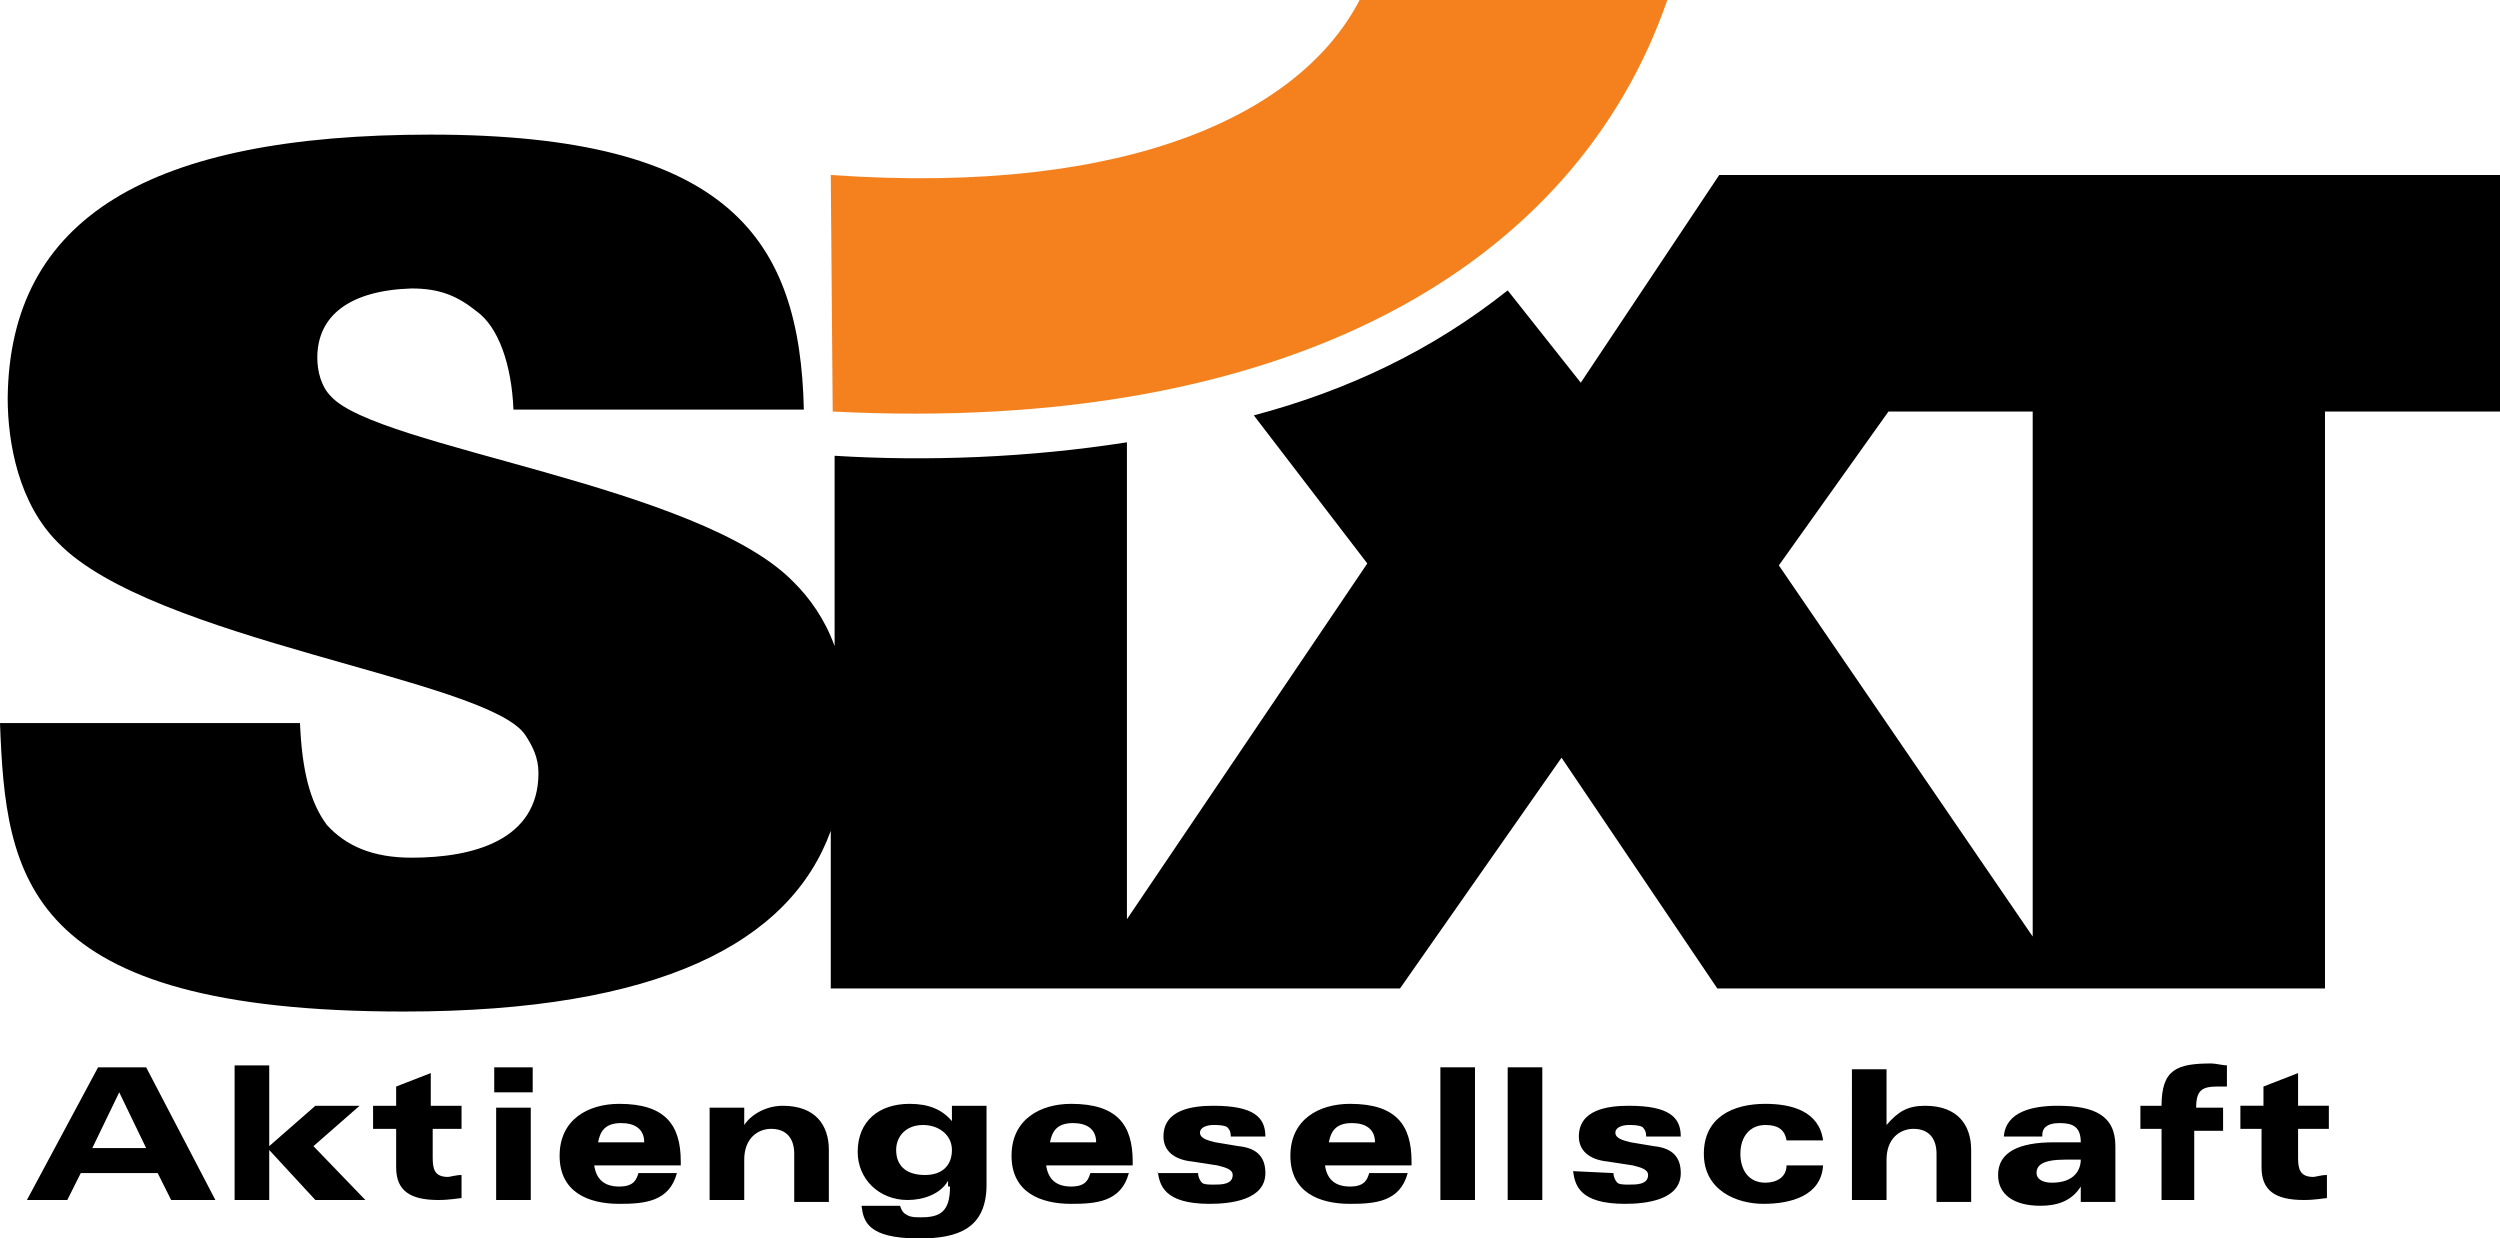 <?xml version="1.0" encoding="utf-8"?>
<!-- Generator: Adobe Illustrator 26.0.0, SVG Export Plug-In . SVG Version: 6.00 Build 0)  -->
<svg version="1.1" id="Layer_1" xmlns="http://www.w3.org/2000/svg" xmlns:xlink="http://www.w3.org/1999/xlink" x="0px" y="0px"
	 viewBox="0 0 130 64.4" style="enable-background:new 0 0 130 64.4;" xml:space="preserve">
<style type="text/css">
	.st0{fill:#F4811E;}
	.st1{fill-rule:evenodd;clip-rule:evenodd;}
</style>
<g>
	<path class="st0" d="M43.2,9.1C58.9,10.2,67.7,5.8,70.7,0h16c-4.8,13.9-19.8,22.6-43.4,21.4L43.2,9.1z"/>
	<path class="st1" d="M98.2,21.4l-5.7,8l13.2,19.3V21.4H98.2z M58.6,23l0,24.8l12.5-18.5l-5.9-7.7c4.9-1.3,9.3-3.4,13.2-6.5l3.8,4.8
		l7.2-10.8H130v12.3h-9.1v30H89.3l-8.1-12l-8.4,12H43.2v-8.2c-2.1,5.8-8.9,9.4-22.2,9.4c-19.8,0-20.7-7-21-15h15.6
		c0.1,2.4,0.5,4.1,1.4,5.3c1,1.1,2.4,1.7,4.4,1.7c3.2,0,6.6-0.9,6.6-4.4c0-0.8-0.3-1.4-0.7-2C25.3,35.3,7.9,33.3,3,28.2
		c-2-2-2.6-5.1-2.6-7.5C0.5,11.3,7.8,7,22.4,7c15.5,0,19.2,5.4,19.4,14.3H26.7c-0.1-2.4-0.8-4.3-1.9-5.1c-1-0.8-1.9-1.2-3.4-1.2
		c-3.2,0.1-4.9,1.4-4.9,3.6c0,0.7,0.2,1.5,0.7,2c2.4,2.7,19.2,4.6,24.1,9.7c0.8,0.8,1.6,1.9,2.1,3.3v-9.9C48.2,24,53.5,23.8,58.6,23
		 M7.6,59.7H4.8l1.4-2.9L7.6,59.7z M1.4,62.4h2.1L4.2,61h4l0.7,1.4h2.3l-3.6-6.9H5.1L1.4,62.4z M12.2,62.4H14v-2.6l2.4,2.6H19
		l-2.7-2.8l2.4-2.1h-2.3L14,59.6v-4.2h-1.8L12.2,62.4z M19.4,58.7h1.2v2c0,1.2,0.7,1.7,2.2,1.7c0.6,0,1.1-0.1,1.2-0.1v-1.2
		c-0.3,0-0.6,0.1-0.7,0.1c-0.7,0-0.8-0.4-0.8-1v-1.5H24v-1.2h-1.6v-1.7l-1.8,0.7v1h-1.2L19.4,58.7z M25.8,62.4h1.8v-4.8h-1.8V62.4z
		 M27.7,55.5h-2v1.3h2V55.5z M31.1,59.4c0.1-0.5,0.3-1,1.2-1c0.7,0,1.2,0.3,1.2,1H31.1z M35.4,60.4c0-1.9-0.8-3-3.2-3
		c-1.6,0-3.1,0.8-3.1,2.7c0,1.9,1.5,2.5,3.1,2.5c1.3,0,2.6-0.1,3-1.6h-2c-0.1,0.3-0.2,0.7-1,0.7c-0.8,0-1.2-0.4-1.3-1.1H35.4z
		 M36.9,62.4h1.8v-2.1c0-1.1,0.7-1.6,1.4-1.6c0.8,0,1.2,0.5,1.2,1.3v2.5h1.8v-2.7c0-1.3-0.7-2.3-2.4-2.3c-0.8,0-1.6,0.4-2,1h0
		c0-0.3,0-0.6,0-0.9h-1.8c0,0.3,0,0.7,0,1L36.9,62.4z M46.6,59.8c0-0.7,0.5-1.3,1.4-1.3c0.8,0,1.5,0.5,1.5,1.3
		c0,0.8-0.5,1.3-1.4,1.3C47.1,61.1,46.6,60.6,46.6,59.8L46.6,59.8z M49.4,61.7c0,1.3-0.5,1.6-1.5,1.6c-0.3,0-0.5,0-0.7-0.1
		c-0.2-0.1-0.3-0.2-0.4-0.5h-2c0.1,0.8,0.3,1.7,3,1.7c2,0,3.5-0.5,3.5-2.8v-3.3c0-0.3,0-0.6,0-0.8h-1.8c0,0.2,0,0.5,0,0.8h0
		c-0.5-0.6-1.2-0.9-2.2-0.9c-1.6,0-2.7,0.9-2.7,2.5c0,1.4,1.1,2.5,2.6,2.5c0.8,0,1.7-0.3,2.1-1h0V61.7z M54.6,59.4
		c0.1-0.5,0.3-1,1.2-1c0.7,0,1.2,0.3,1.2,1H54.6z M58.9,60.4c0-1.9-0.8-3-3.2-3c-1.6,0-3.1,0.8-3.1,2.7c0,1.9,1.5,2.5,3.1,2.5
		c1.3,0,2.6-0.1,3-1.6h-2c-0.1,0.3-0.2,0.7-1,0.7c-0.8,0-1.2-0.4-1.3-1.1H58.9z M60.2,60.9c0.1,0.7,0.3,1.7,2.7,1.7
		c1.1,0,2.9-0.2,2.9-1.6c0-0.8-0.4-1.3-1.4-1.4l-1.2-0.2c-0.4-0.1-0.8-0.2-0.8-0.5c0-0.3,0.4-0.4,0.7-0.4c0.2,0,0.5,0,0.7,0.1
		c0.1,0.1,0.2,0.2,0.2,0.5h1.8c0-1-0.6-1.6-2.7-1.6c-1.1,0-2.6,0.2-2.6,1.6c0,0.7,0.5,1.2,1.5,1.3l1.3,0.2c0.4,0.1,0.8,0.2,0.8,0.5
		c0,0.5-0.6,0.5-1,0.5c-0.2,0-0.5,0-0.6-0.1c-0.1-0.1-0.2-0.3-0.2-0.5H60.2z M69.1,59.4c0.1-0.5,0.3-1,1.2-1c0.7,0,1.2,0.3,1.2,1
		H69.1z M73.4,60.4c0-1.9-0.8-3-3.2-3c-1.6,0-3.1,0.8-3.1,2.7c0,1.9,1.5,2.5,3.1,2.5c1.3,0,2.6-0.1,3-1.6h-2c-0.1,0.3-0.2,0.7-1,0.7
		c-0.8,0-1.2-0.4-1.3-1.1H73.4z"/>
	<path d="M74.9,62.4h1.8v-6.9h-1.8L74.9,62.4z M78.4,62.4h1.8v-6.9h-1.8V62.4z"/>
	<path class="st1" d="M81.8,60.9c0.1,0.7,0.3,1.7,2.7,1.7c1.1,0,2.9-0.2,2.9-1.6c0-0.8-0.4-1.3-1.4-1.4l-1.2-0.2
		c-0.4-0.1-0.8-0.2-0.8-0.5c0-0.3,0.4-0.4,0.7-0.4c0.2,0,0.5,0,0.7,0.1c0.1,0.1,0.2,0.2,0.2,0.5h1.8c0-1-0.6-1.6-2.7-1.6
		c-1.1,0-2.6,0.2-2.6,1.6c0,0.7,0.5,1.2,1.5,1.3l1.3,0.2c0.4,0.1,0.8,0.2,0.8,0.5c0,0.5-0.6,0.5-1,0.5c-0.2,0-0.5,0-0.6-0.1
		c-0.1-0.1-0.2-0.3-0.2-0.5L81.8,60.9z M92.9,60.6c0,0.6-0.5,0.9-1.1,0.9c-0.9,0-1.3-0.7-1.3-1.5c0-0.9,0.5-1.5,1.3-1.5
		c0.6,0,1,0.2,1.1,0.8h1.9c-0.2-1.5-1.6-1.9-3-1.9c-1.7,0-3.2,0.7-3.2,2.6c0,1.9,1.7,2.6,3.1,2.6c1.4,0,3-0.4,3.1-2H92.9z
		 M96.3,62.4h1.8v-2.1c0-1.1,0.7-1.6,1.4-1.6c0.8,0,1.2,0.5,1.2,1.3v2.5h1.8v-2.7c0-1.3-0.7-2.3-2.4-2.3c-0.9,0-1.4,0.3-2,1v-2.9
		h-1.8L96.3,62.4z M108.2,60.3c0,0.5-0.3,1.2-1.5,1.2c-0.5,0-0.8-0.2-0.8-0.5c0-0.4,0.3-0.7,1.5-0.7H108.2z M106.2,59
		c0-0.3,0.2-0.6,0.9-0.6c0.7,0,1.1,0.2,1.1,1h-1.4c-1.8,0-2.9,0.5-2.9,1.7c0,1,0.8,1.6,2.2,1.6c0.8,0,1.6-0.2,2.1-1h0
		c0,0.3,0,0.6,0,0.8h1.8c0-0.4,0-0.7,0-1.1v-1.8c0-1.6-1.1-2.1-3-2.1c-1.3,0-2.7,0.3-2.8,1.6H106.2z M112.3,62.4h1.8v-3.6h1.5v-1.2
		h-1.4c0-0.9,0.3-1.1,1.1-1.1c0.2,0,0.4,0,0.5,0v-1.1c-0.2,0-0.6-0.1-0.8-0.1c-1.8,0-2.6,0.3-2.6,2.2h-1.1v1.2h1.1V62.4z
		 M116.4,58.7h1.2v2c0,1.2,0.7,1.7,2.2,1.7c0.6,0,1.1-0.1,1.2-0.1v-1.2c-0.3,0-0.6,0.1-0.7,0.1c-0.7,0-0.8-0.4-0.8-1v-1.5h1.6v-1.2
		h-1.6v-1.7l-1.8,0.7v1h-1.2V58.7z"/>
</g>
</svg>
